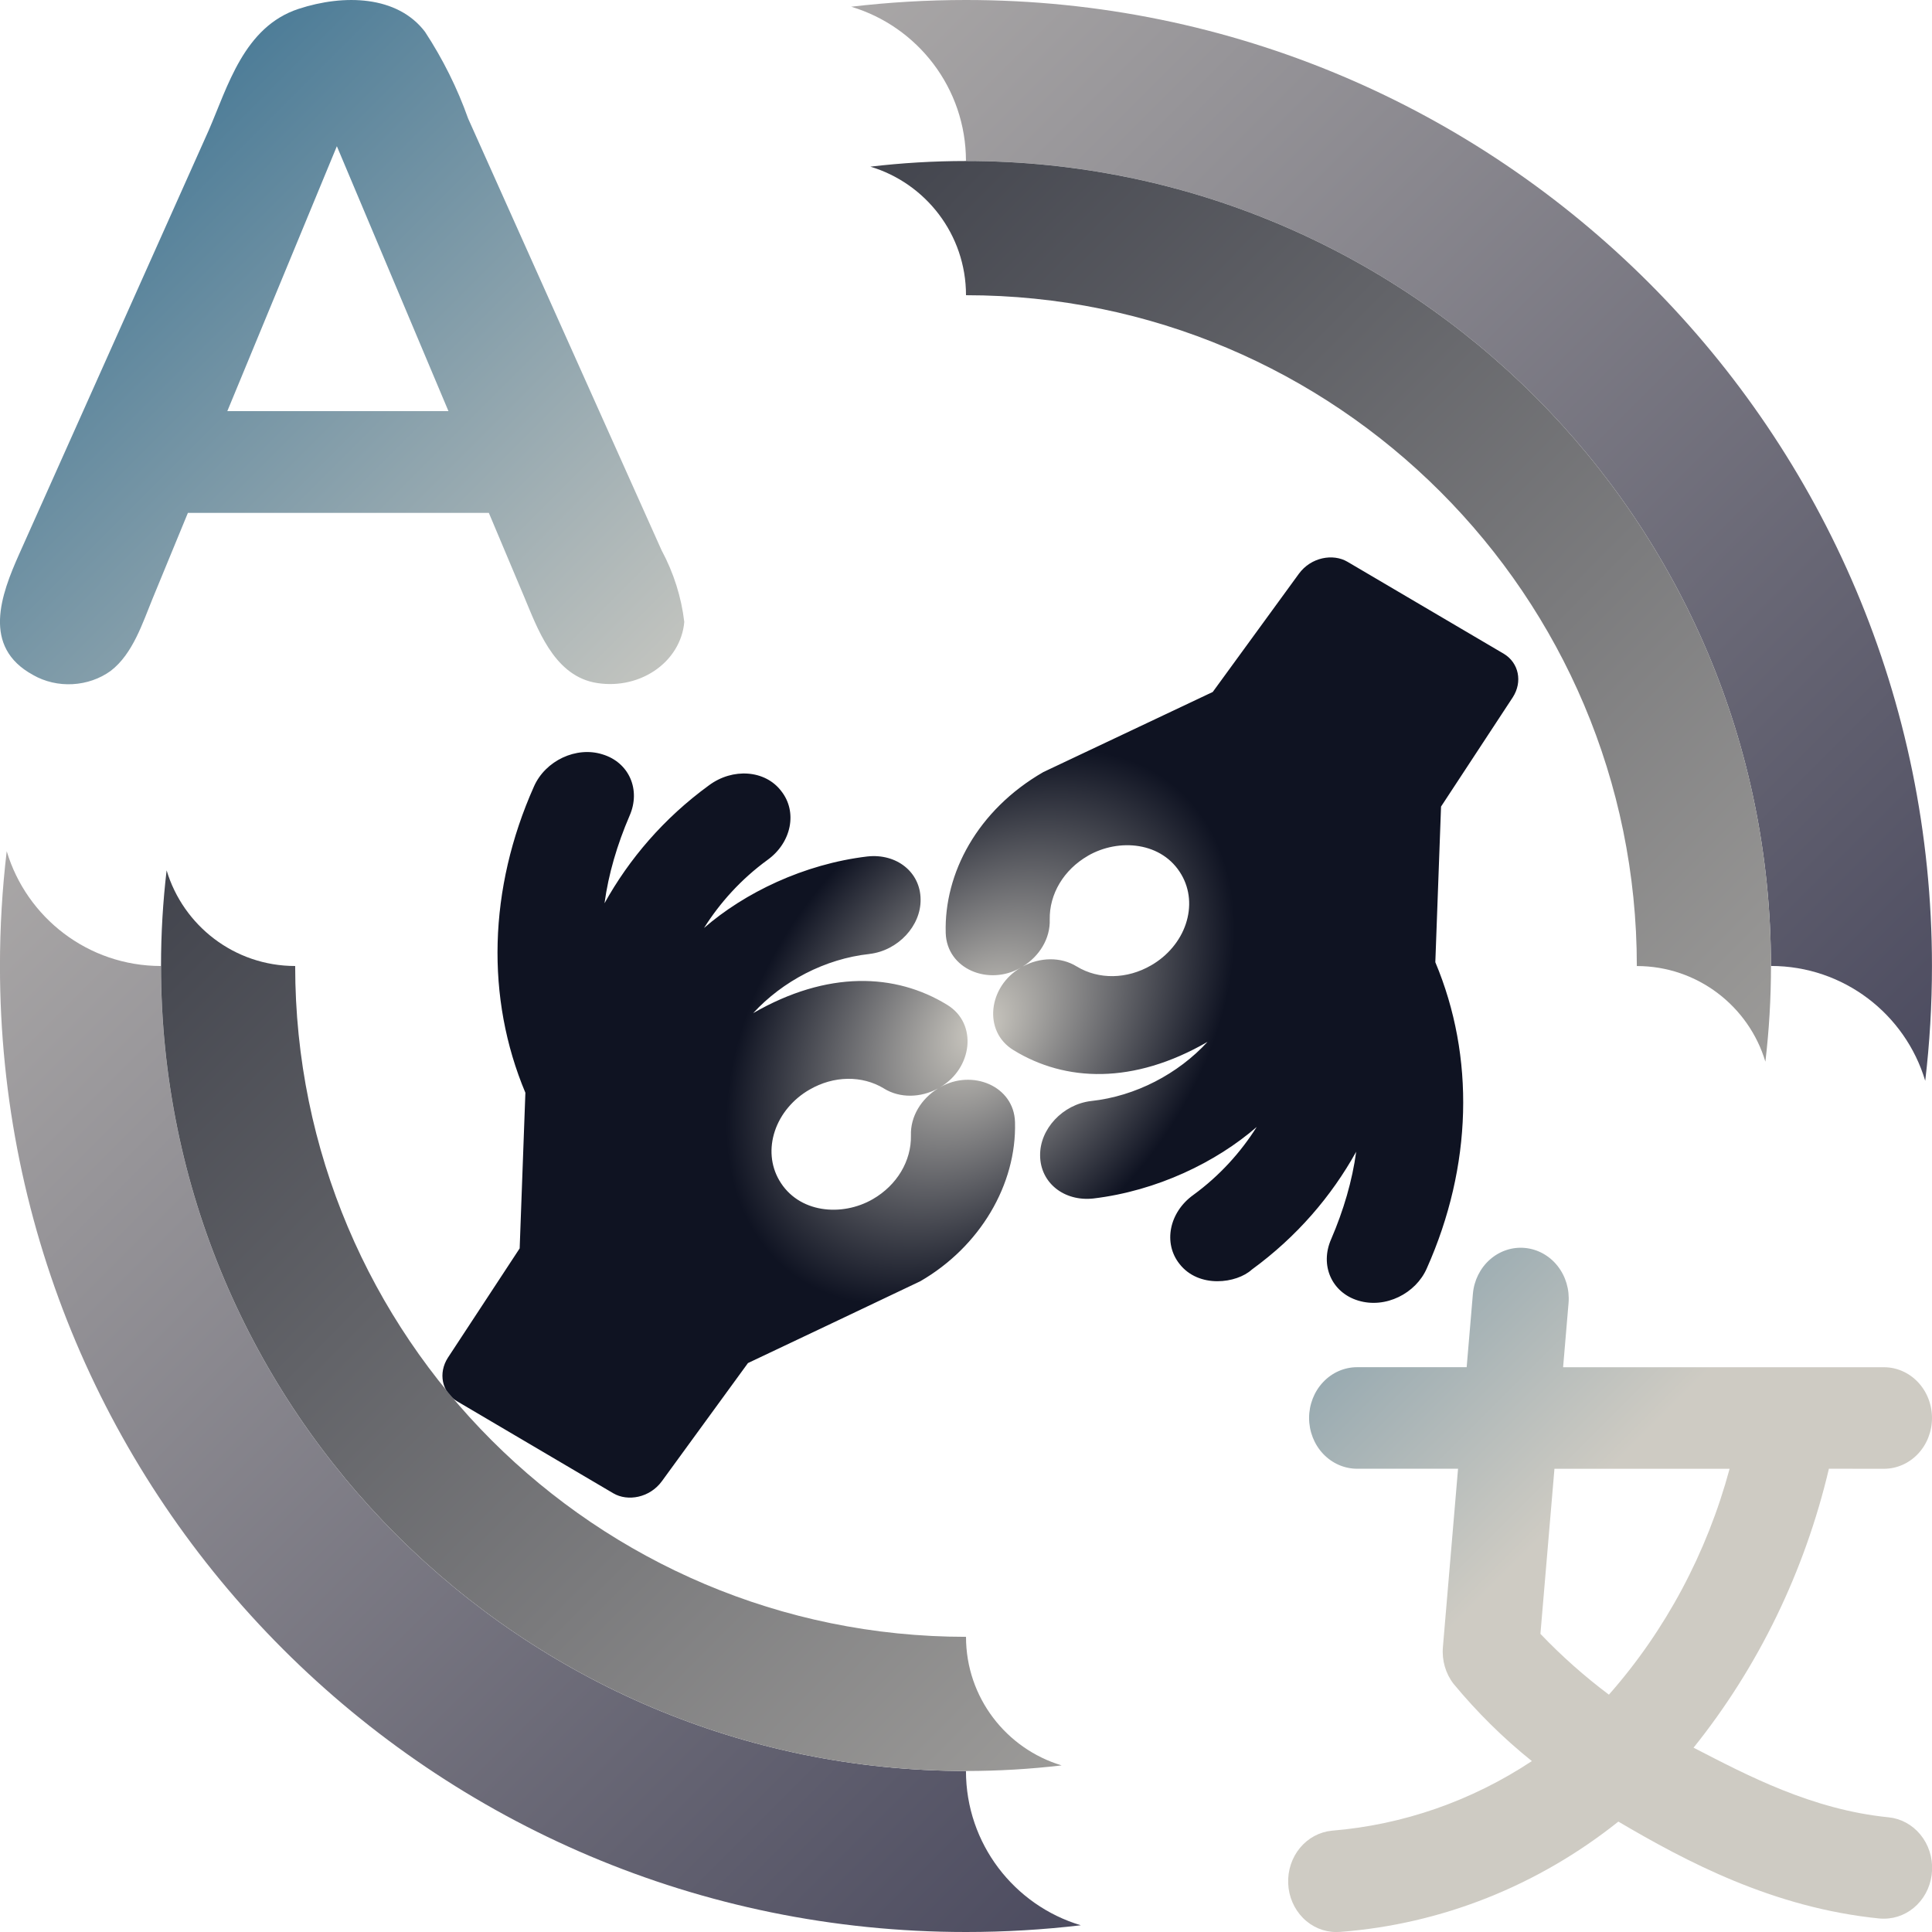 <?xml version="1.0" encoding="UTF-8" standalone="no"?>
<!-- Created with Inkscape (http://www.inkscape.org/) -->

<svg
   width="50mm"
   height="50mm"
   viewBox="0 0 50 50"
   version="1.1"
   id="svg5"
   inkscape:version="1.2.2 (1:1.2.2+202212051552+b0a8486541)"
   sodipodi:docname="logo_will.svg"
   xmlns:inkscape="http://www.inkscape.org/namespaces/inkscape"
   xmlns:sodipodi="http://sodipodi.sourceforge.net/DTD/sodipodi-0.dtd"
   xmlns="http://www.w3.org/2000/svg"
   xmlns:svg="http://www.w3.org/2000/svg">
  <sodipodi:namedview
     id="namedview7"
     pagecolor="#ffffff"
     bordercolor="#111111"
     borderopacity="1"
     inkscape:showpageshadow="0"
     inkscape:pageopacity="0"
     inkscape:pagecheckerboard="1"
     inkscape:deskcolor="#d1d1d1"
     inkscape:document-units="mm"
     showgrid="false"
     inkscape:zoom="1.2470737"
     inkscape:cx="-81.79148"
     inkscape:cy="89.008376"
     inkscape:window-width="1366"
     inkscape:window-height="712"
     inkscape:window-x="0"
     inkscape:window-y="0"
     inkscape:window-maximized="1"
     inkscape:current-layer="layer1" />
  <defs
     id="defs2">
    <radialGradient
       id="paint0_radial_1_75"
       cx="0"
       cy="0"
       r="1"
       gradientUnits="userSpaceOnUse"
       gradientTransform="matrix(8.483,6.743,-9.809,12.339,96.644,129.462)">
      <stop
         stop-color="#CECBC3"
         id="stop142" />
      <stop
         offset="0.51"
         stop-color="#0F1322"
         id="stop144" />
    </radialGradient>
    <linearGradient
       id="paint1_linear_1_75"
       x1="0"
       y1="0"
       x2="24"
       y2="24"
       gradientUnits="userSpaceOnUse"
       gradientTransform="matrix(1.042,0,0,1.042,71.273,102.872)">
      <stop
         stop-color="#2D698D"
         id="stop147" />
      <stop
         offset="0.745"
         stop-color="#CECBC3"
         id="stop149" />
    </linearGradient>
    <linearGradient
       id="paint2_linear_1_75"
       x1="48"
       y1="48"
       x2="24"
       y2="24"
       gradientUnits="userSpaceOnUse"
       gradientTransform="matrix(1.042,0,0,1.042,71.273,102.872)">
      <stop
         offset="0.406"
         stop-color="#CECBC3"
         id="stop152" />
      <stop
         offset="1"
         stop-color="#2D698D"
         id="stop154" />
    </linearGradient>
    <linearGradient
       id="paint3_linear_1_75"
       x1="48"
       y1="48"
       x2="0"
       y2="0"
       gradientUnits="userSpaceOnUse"
       gradientTransform="matrix(1.042,0,0,1.042,71.273,102.872)">
      <stop
         stop-color="#272743"
         id="stop157" />
      <stop
         offset="1"
         stop-color="#CECBC3"
         id="stop159" />
    </linearGradient>
    <linearGradient
       id="paint4_linear_1_75"
       x1="-1.43051e-07"
       y1="-1.41561e-07"
       x2="48"
       y2="47.5"
       gradientUnits="userSpaceOnUse"
       gradientTransform="matrix(1.042,0,0,1.042,71.273,102.872)">
      <stop
         stop-color="#0F1322"
         id="stop162" />
      <stop
         offset="1"
         stop-color="#CECBC3"
         id="stop164" />
    </linearGradient>
  </defs>
  <g
     inkscape:label="Capa 1"
     inkscape:groupmode="layer"
     id="layer1"
     transform="translate(-71.273,-102.871)">
    <g
       id="g302">
      <path
         d="m 93.775,127.56 c -1.149,0.124 -2.249,0.703 -3.01,1.531 1.922,-1.109 3.683,-1.038 5.024,-0.213 0.799,0.49 0.644,1.651 -0.189,2.132 0.831,-0.48 1.916,-0.035 1.941,0.902 0.046,1.613 -0.91,3.228 -2.452,4.118 -0.025,0.016 -4.459,2.117 -4.459,2.117 l -2.228,3.058 c -0.315,0.431 -0.885,0.531 -1.257,0.312 l -4.051,-2.386 c -0.386,-0.235 -0.485,-0.724 -0.23,-1.122 l 1.858,-2.83 0.148,-4.028 c -1.029,-2.448 -0.959,-5.279 0.221,-7.924 0.296,-0.673 1.099,-1.048 1.775,-0.833 0.688,0.208 0.997,0.916 0.7,1.589 -0.321,0.746 -0.547,1.512 -0.648,2.264 0.639,-1.151 1.536,-2.201 2.7,-3.05 0.619,-0.461 1.458,-0.399 1.872,0.145 0.427,0.536 0.27,1.336 -0.356,1.785 -0.682,0.497 -1.231,1.109 -1.641,1.76 1.046,-0.908 2.576,-1.654 4.229,-1.851 0.755,-0.082 1.37,0.405 1.376,1.11 0.012,0.687 -0.587,1.328 -1.323,1.413 z m 0.37,3.478 c -0.563,-0.339 -1.294,-0.331 -1.921,0.032 -0.211,0.121 -0.399,0.278 -0.553,0.462 -0.154,0.183 -0.271,0.39 -0.344,0.608 -0.073,0.218 -0.101,0.443 -0.082,0.661 0.019,0.218 0.085,0.427 0.193,0.613 0.493,0.854 1.622,0.954 2.423,0.491 0.627,-0.362 0.999,-0.99 0.987,-1.648 -0.017,-0.492 0.269,-0.953 0.701,-1.217 -0.445,0.242 -0.986,0.259 -1.404,-10e-4 z m 16.05,-11.245 c 0.386,0.235 0.485,0.724 0.23,1.122 l -1.858,2.83 -0.148,4.028 c 1.029,2.448 0.959,5.279 -0.221,7.924 -0.283,0.648 -1.067,1.049 -1.775,0.833 -0.688,-0.208 -0.997,-0.916 -0.7,-1.589 0.321,-0.746 0.547,-1.512 0.648,-2.264 -0.639,1.151 -1.536,2.201 -2.7,3.05 -0.394,0.361 -1.373,0.493 -1.872,-0.145 -0.427,-0.536 -0.27,-1.335 0.356,-1.785 0.682,-0.497 1.231,-1.109 1.641,-1.76 -1.046,0.908 -2.576,1.654 -4.229,1.851 -0.755,0.082 -1.37,-0.405 -1.376,-1.11 -0.012,-0.687 0.587,-1.328 1.323,-1.413 1.149,-0.124 2.249,-0.703 3.01,-1.531 -1.922,1.11 -3.683,1.038 -5.024,0.213 -0.799,-0.49 -0.644,-1.651 0.189,-2.132 -0.831,0.48 -1.916,0.035 -1.941,-0.902 -0.043,-1.537 0.816,-3.175 2.527,-4.161 l 4.384,-2.073 2.228,-3.058 c 0.316,-0.432 0.886,-0.53 1.257,-0.312 z m -10.768,5.227 c -0.627,0.362 -0.999,0.99 -0.987,1.648 0.017,0.492 -0.269,0.953 -0.701,1.217 0.445,-0.242 0.986,-0.259 1.404,10e-4 0.563,0.339 1.294,0.331 1.921,-0.032 0.211,-0.121 0.399,-0.278 0.553,-0.462 0.154,-0.183 0.271,-0.39 0.344,-0.608 0.073,-0.218 0.101,-0.442 0.082,-0.661 -0.019,-0.218 -0.085,-0.427 -0.193,-0.613 -0.493,-0.854 -1.622,-0.954 -2.423,-0.491 z"
         fill="url(#paint0_radial_1_75)"
         id="path132"
         style="fill:url(#paint0_radial_1_75);stroke-width:1.042" />
      <path
         d="m 72.129,120.34 c 0.305,0.174 0.663,0.257 1.023,0.237 0.36,-0.02 0.704,-0.139 0.985,-0.343 0.576,-0.439 0.831,-1.255 1.084,-1.869 l 0.915,-2.221 h 7.788 l 0.915,2.173 c 0.337,0.799 0.748,1.987 1.791,2.213 0.27,0.056 0.551,0.059 0.822,0.008 0.271,-0.05 0.528,-0.154 0.751,-0.302 0.223,-0.148 0.409,-0.339 0.543,-0.558 0.134,-0.219 0.215,-0.462 0.236,-0.712 -0.076,-0.644 -0.275,-1.272 -0.588,-1.855 L 83.388,105.938 c -0.278,-0.783 -0.652,-1.536 -1.116,-2.244 -0.714,-0.939 -2.092,-0.979 -3.27,-0.594 -1.418,0.464 -1.836,2.017 -2.331,3.152 -0.003,0.008 -4.9,10.955 -4.9,10.955 -0.47,1.052 -0.976,2.407 0.358,3.132 z m 7.862,-13.685 2.888,6.856 h -5.723 z"
         fill="url(#paint1_linear_1_75)"
         id="path134"
         style="fill:url(#paint1_linear_1_75);stroke-width:1.042" />
      <path
         d="m 120.03,140.883 c 0.33,0 0.646,-0.139 0.879,-0.385 0.233,-0.246 0.364,-0.581 0.364,-0.929 0,-0.348 -0.131,-0.683 -0.364,-0.929 -0.233,-0.246 -0.549,-0.385 -0.879,-0.385 h -8.304 l 0.141,-1.662 c 0.029,-0.347 -0.073,-0.692 -0.284,-0.959 -0.211,-0.267 -0.515,-0.435 -0.843,-0.466 -0.328,-0.032 -0.655,0.077 -0.908,0.3 -0.253,0.223 -0.412,0.543 -0.441,0.89 l -0.161,1.896 h -2.835 c -0.33,0 -0.646,0.138 -0.879,0.385 -0.233,0.246 -0.364,0.581 -0.364,0.929 0,0.348 0.131,0.683 0.364,0.929 0.233,0.246 0.549,0.385 0.879,0.385 h 2.612 l -0.392,4.618 c -0.029,0.342 0.07,0.683 0.276,0.949 0.61,0.737 1.288,1.407 2.026,1.999 -1.562,1.034 -3.338,1.651 -5.175,1.801 -0.319,0.032 -0.614,0.189 -0.825,0.444 -0.211,0.255 -0.32,0.585 -0.306,0.923 0.014,0.338 0.151,0.657 0.382,0.891 0.231,0.234 0.539,0.365 0.859,0.365 0.037,0 0.075,-0.002 0.112,-0.004 2.608,-0.199 5.105,-1.19 7.192,-2.854 1.747,1.028 4.005,2.233 6.76,2.508 0.04,0.004 0.08,0.004 0.118,0.004 0.319,-3.2e-4 0.627,-0.131 0.858,-0.364 0.231,-0.233 0.368,-0.551 0.383,-0.889 0.015,-0.337 -0.093,-0.668 -0.303,-0.923 -0.209,-0.255 -0.504,-0.415 -0.822,-0.447 -1.986,-0.198 -3.667,-1.089 -5.048,-1.802 1.677,-2.09 2.876,-4.56 3.503,-7.219 z m -7.118,5.846 c -0.631,-0.473 -1.224,-0.999 -1.773,-1.574 l 0.363,-4.272 h 4.533 c -0.589,2.182 -1.66,4.186 -3.124,5.846 z"
         fill="url(#paint2_linear_1_75)"
         id="path136"
         style="fill:url(#paint2_linear_1_75);stroke-width:1.042" />
      <path
         fill-rule="evenodd"
         clip-rule="evenodd"
         d="m 121.098,130.841 c 0.115,-0.974 0.174,-1.965 0.174,-2.97 0,-13.807 -11.193,-25 -25,-25 -1.005,0 -1.996,0.059 -2.97,0.174 1.718,0.514 2.97,2.107 2.97,3.992 11.506,0 20.833,9.327 20.833,20.833 1.885,0 3.478,1.252 3.992,2.97 z m -21.856,21.856 c -0.974,0.115 -1.965,0.174 -2.97,0.174 -13.807,0 -25,-11.193 -25,-25 0,-1.005 0.059,-1.996 0.175,-2.97 0.514,1.718 2.107,2.97 3.992,2.97 0,11.506 9.327,20.833 20.833,20.833 0,1.885 1.252,3.478 2.97,3.992 z"
         fill="url(#paint3_linear_1_75)"
         id="path138"
         style="fill:url(#paint3_linear_1_75);stroke-width:1.042" />
      <path
         fill-rule="evenodd"
         clip-rule="evenodd"
         d="m 116.961,130.346 c 0.096,-0.812 0.145,-1.637 0.145,-2.475 0,-11.506 -9.327,-20.833 -20.833,-20.833 -0.837,0 -1.663,0.05 -2.475,0.146 1.431,0.429 2.475,1.756 2.475,3.327 v 0 c 9.588,0 17.361,7.773 17.361,17.361 v 0 c 1.571,0 2.898,1.043 3.327,2.475 z m -18.213,18.213 c -0.812,0.096 -1.637,0.145 -2.475,0.145 -11.506,0 -20.833,-9.327 -20.833,-20.833 0,-0.837 0.049,-1.663 0.145,-2.475 0.429,1.431 1.756,2.475 3.327,2.475 h 2.3e-5 c 0,9.588 7.773,17.361 17.361,17.361 0,1.571 1.043,2.898 2.475,3.327 z"
         fill="url(#paint4_linear_1_75)"
         id="path140"
         style="fill:url(#paint4_linear_1_75);stroke-width:1.042" />
    </g>
  </g>
</svg>

